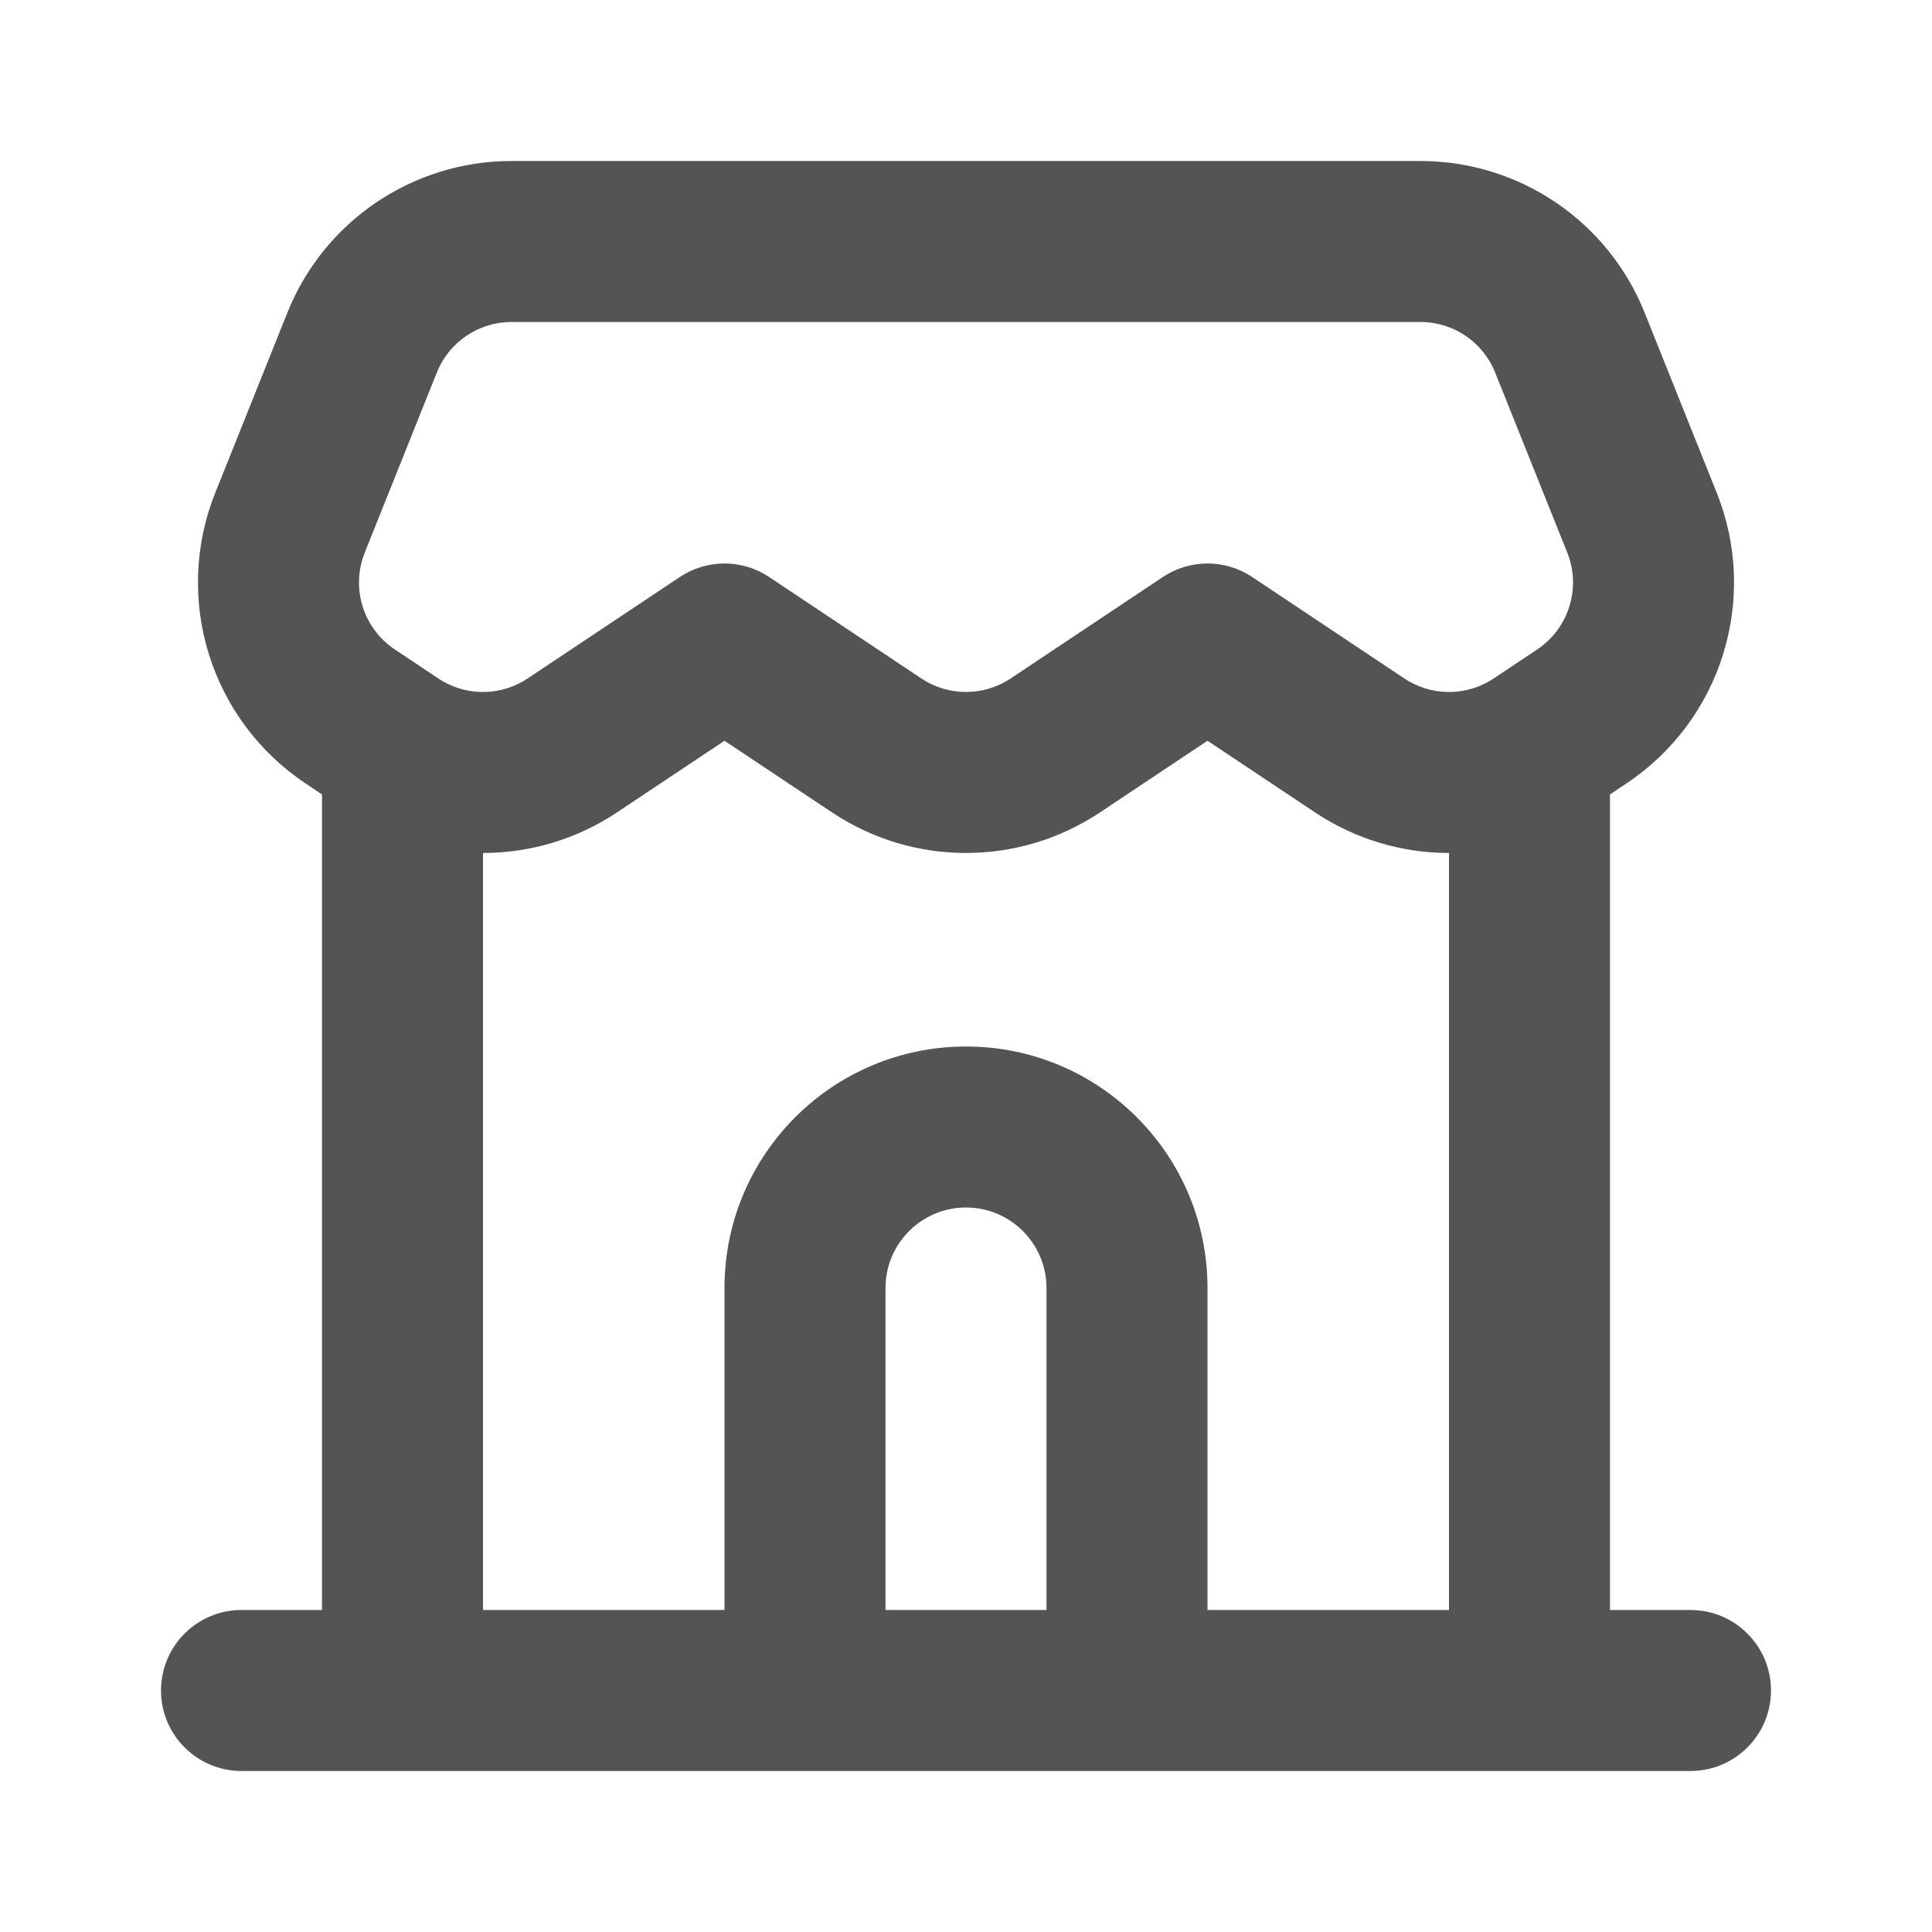 <svg width="24" height="24" viewBox="0 0 24 24" fill="none" xmlns="http://www.w3.org/2000/svg">
<path fill-rule="evenodd" clip-rule="evenodd" d="M6.354 4C5.945 4 5.577 4.249 5.426 4.629L4.531 6.865C4.356 7.304 4.511 7.806 4.905 8.068L5.445 8.428C5.463 8.44 5.482 8.452 5.5 8.462C5.828 8.652 6.237 8.64 6.555 8.428L8.445 7.168C8.781 6.944 9.219 6.944 9.555 7.168L11.445 8.428C11.781 8.652 12.219 8.652 12.555 8.428L14.445 7.168C14.781 6.944 15.219 6.944 15.555 7.168L17.445 8.428C17.763 8.64 18.172 8.652 18.5 8.462C18.518 8.452 18.537 8.44 18.555 8.428L19.095 8.068C19.488 7.806 19.645 7.304 19.469 6.865L18.574 4.629C18.423 4.249 18.055 4 17.646 4H6.354ZM3.569 3.886C4.024 2.747 5.127 2 6.354 2H17.646C18.873 2 19.976 2.747 20.431 3.886L21.326 6.122C21.853 7.439 21.385 8.945 20.204 9.732L20 9.869V20H21C21.552 20 22 20.448 22 21C22 21.552 21.552 22 21 22H3C2.448 22 2 21.552 2 21C2 20.448 2.448 20 3 20H4V9.869L3.796 9.732C2.615 8.945 2.147 7.439 2.674 6.122L3.569 3.886ZM6 10.596V20H18V10.596C17.42 10.596 16.84 10.428 16.336 10.092L15 9.202L13.664 10.092C12.656 10.764 11.344 10.764 10.336 10.092L9 9.202L7.664 10.092C7.16 10.428 6.58 10.596 6 10.596Z" fill="#545454"/>
<path fill-rule="evenodd" clip-rule="evenodd" d="M9 16C9 14.343 10.343 13 12 13C13.657 13 15 14.343 15 16V21H13V16C13 15.448 12.552 15 12 15C11.448 15 11 15.448 11 16V21H9V16Z" fill="#545454"/>
</svg>
